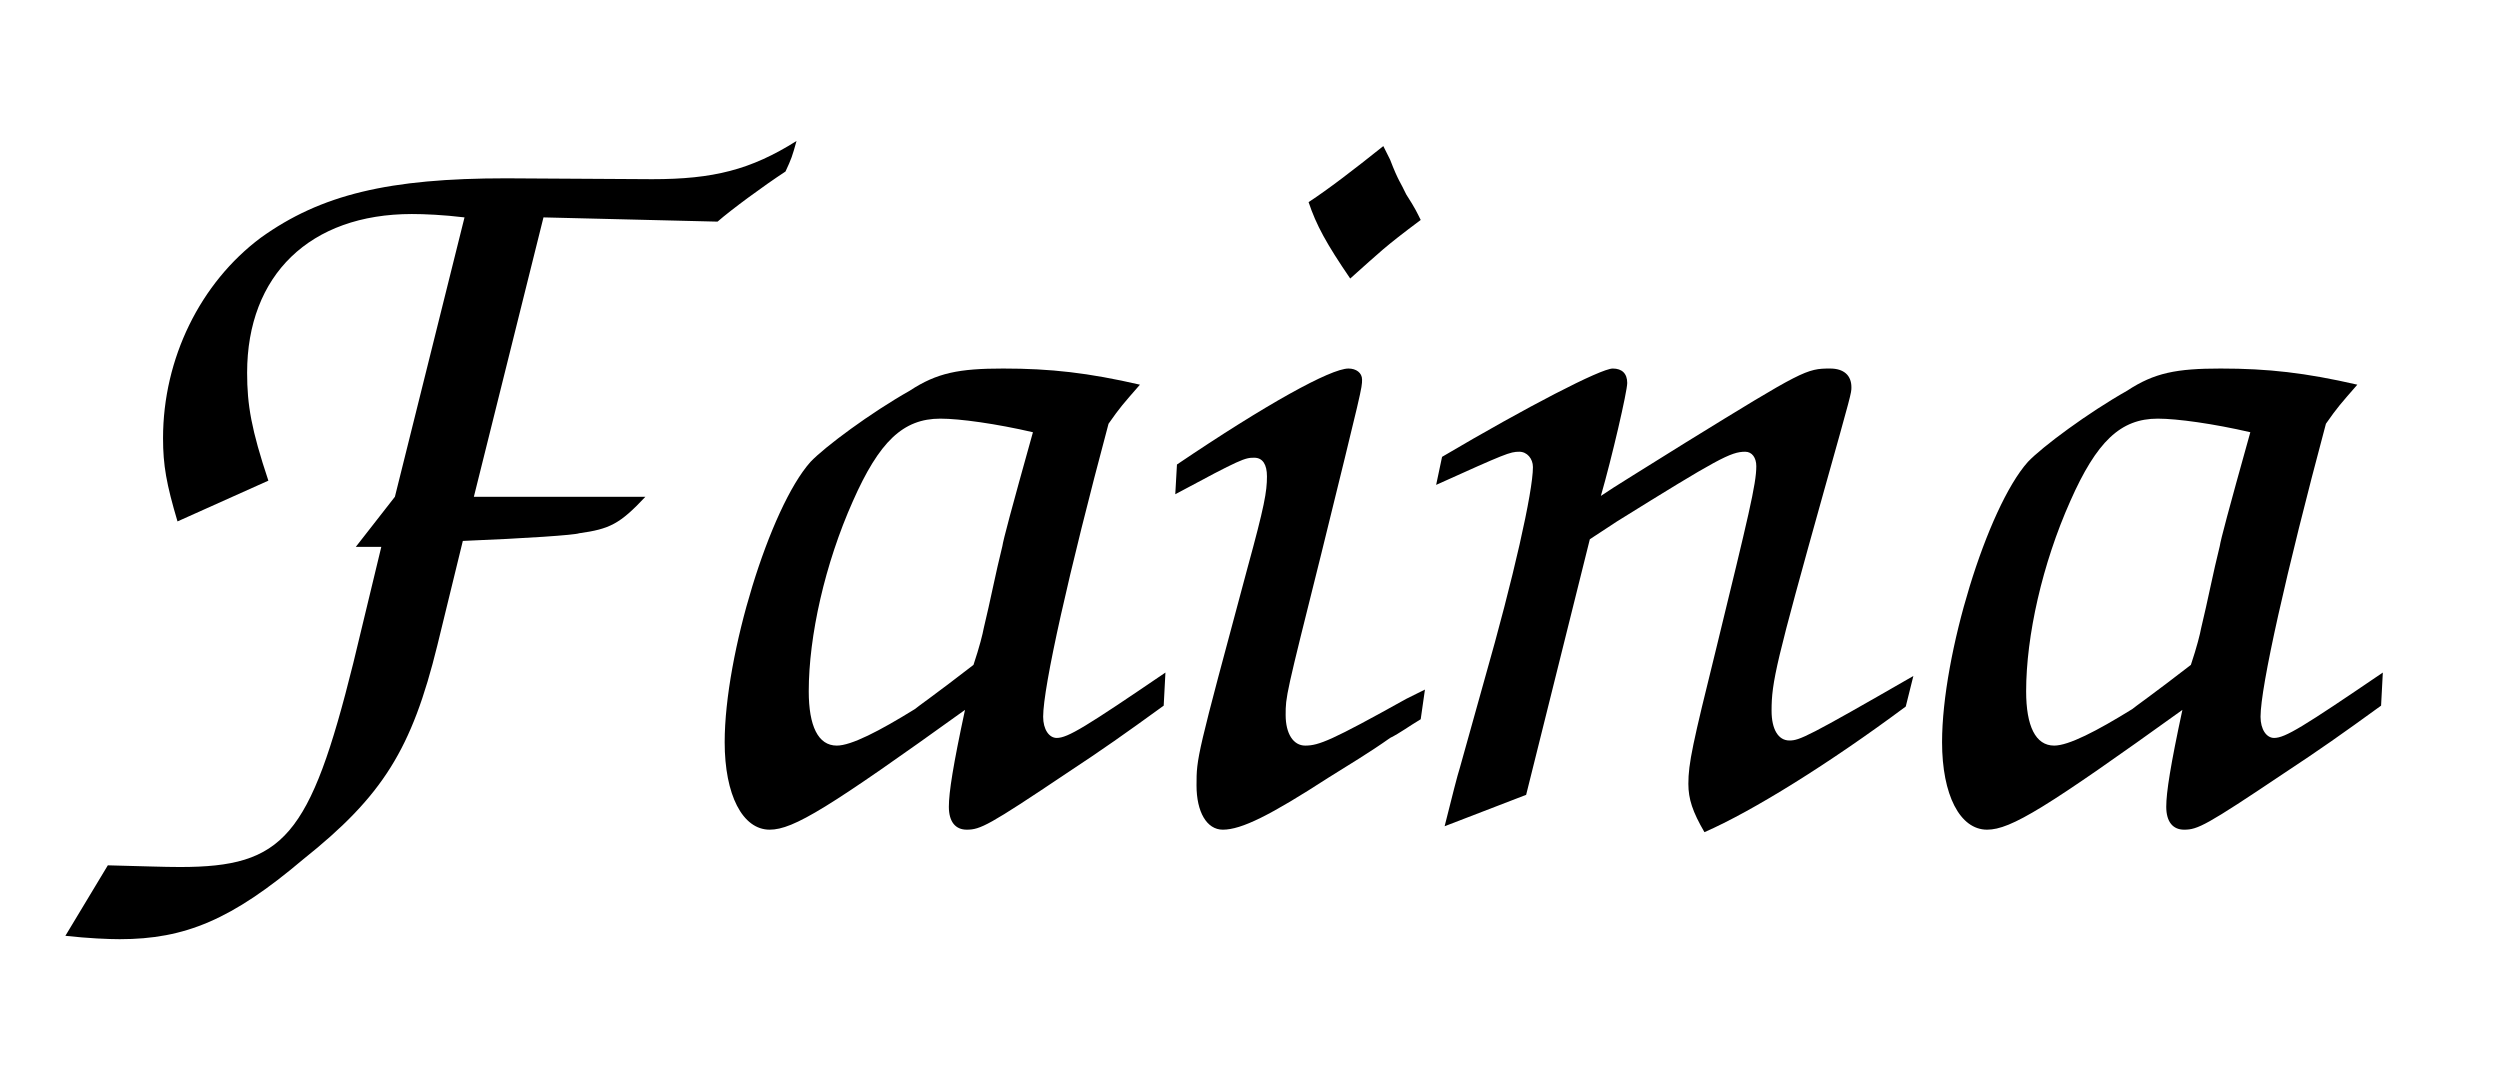 <?xml version="1.0" encoding="UTF-8"?>
<svg xmlns="http://www.w3.org/2000/svg" xmlns:xlink="http://www.w3.org/1999/xlink" width="46pt" height="20pt" viewBox="0 0 46 20" version="1.1">
<defs>
<g>
<symbol overflow="visible" id="glyph0-0">
<path style="stroke:none;" d=""/>
</symbol>
<symbol overflow="visible" id="glyph0-1">
<path style="stroke:none;" d="M 8.719 -5.859 L 10 -11 L 13.203 -10.922 C 13.453 -11.141 14.047 -11.578 14.453 -11.844 C 14.562 -12.078 14.578 -12.125 14.656 -12.406 C 13.812 -11.875 13.125 -11.703 12 -11.703 L 9.312 -11.719 C 7.156 -11.719 5.906 -11.422 4.797 -10.625 C 3.688 -9.797 3 -8.406 3 -6.938 C 3 -6.438 3.062 -6.094 3.266 -5.406 L 4.938 -6.156 C 4.625 -7.094 4.547 -7.547 4.547 -8.141 C 4.547 -9.938 5.703 -11.062 7.578 -11.062 C 7.812 -11.062 8.156 -11.047 8.547 -11 L 7.266 -5.859 L 6.547 -4.938 L 7.016 -4.938 L 6.5 -2.797 C 5.703 0.406 5.219 0.953 3.312 0.953 C 3 0.953 2.656 0.938 1.984 0.922 L 1.203 2.219 C 1.625 2.266 2 2.281 2.203 2.281 C 3.406 2.281 4.266 1.922 5.578 0.812 C 7.047 -0.359 7.578 -1.219 8.047 -3.125 L 8.516 -5.047 C 9.688 -5.094 10.578 -5.156 10.656 -5.188 C 11.219 -5.266 11.406 -5.359 11.875 -5.859 Z M 8.719 -5.859 "/>
</symbol>
<symbol overflow="visible" id="glyph0-2">
<path style="stroke:none;" d="M 9.844 -2.625 C 8.375 -1.625 8.047 -1.422 7.844 -1.422 C 7.703 -1.422 7.594 -1.578 7.594 -1.812 C 7.594 -2.359 8.062 -4.453 8.797 -7.203 C 9.016 -7.516 9.062 -7.562 9.375 -7.922 C 8.422 -8.141 7.734 -8.219 6.859 -8.219 C 6.047 -8.219 5.641 -8.141 5.141 -7.812 C 4.422 -7.406 3.578 -6.781 3.312 -6.5 C 2.562 -5.656 1.734 -2.953 1.734 -1.344 C 1.734 -0.375 2.062 0.266 2.562 0.266 C 3 0.266 3.656 -0.141 6.156 -1.938 C 5.938 -0.922 5.859 -0.422 5.859 -0.156 C 5.859 0.125 5.984 0.266 6.188 0.266 C 6.438 0.266 6.594 0.188 8.016 -0.766 C 8.703 -1.219 9.078 -1.484 9.812 -2.016 Z M 6.312 -2.766 C 5.625 -2.234 5.266 -1.984 5.234 -1.953 C 4.578 -1.547 4.062 -1.281 3.797 -1.281 C 3.453 -1.281 3.281 -1.641 3.281 -2.281 C 3.281 -3.297 3.578 -4.625 4.094 -5.781 C 4.578 -6.875 5.016 -7.297 5.703 -7.297 C 6.062 -7.297 6.734 -7.203 7.406 -7.047 C 7 -5.594 6.859 -5.062 6.844 -4.953 C 6.719 -4.453 6.625 -3.953 6.5 -3.438 C 6.484 -3.344 6.422 -3.094 6.312 -2.766 Z M 6.312 -2.766 "/>
</symbol>
<symbol overflow="visible" id="glyph0-3">
<path style="stroke:none;" d="M 5.453 -12.312 C 4.906 -11.875 4.438 -11.516 4.078 -11.281 C 4.219 -10.859 4.406 -10.516 4.844 -9.875 C 5.406 -10.375 5.453 -10.438 6.141 -10.953 C 6.078 -11.078 6.047 -11.156 5.875 -11.422 C 5.766 -11.656 5.734 -11.656 5.578 -12.062 Z M 6.219 -2.312 L 5.875 -2.141 C 4.5 -1.375 4.266 -1.281 4.016 -1.281 C 3.797 -1.281 3.656 -1.5 3.656 -1.844 C 3.656 -2.188 3.656 -2.188 4.312 -4.812 C 5.062 -7.859 5.062 -7.859 5.062 -8.016 C 5.062 -8.141 4.953 -8.219 4.812 -8.219 C 4.484 -8.219 3.297 -7.562 1.656 -6.453 L 1.625 -5.906 C 2.844 -6.562 2.906 -6.578 3.078 -6.578 C 3.234 -6.578 3.312 -6.453 3.312 -6.234 C 3.312 -5.953 3.266 -5.688 2.953 -4.547 C 2.016 -1.062 2.016 -1.062 2.016 -0.547 C 2.016 -0.062 2.203 0.266 2.5 0.266 C 2.844 0.266 3.375 0 4.438 -0.688 C 4.812 -0.922 5.203 -1.156 5.578 -1.422 C 5.766 -1.516 5.906 -1.625 6.141 -1.766 Z M 6.219 -2.312 "/>
</symbol>
<symbol overflow="visible" id="glyph0-4">
<path style="stroke:none;" d="M 3.281 -0.375 L 4.453 -5.078 L 4.953 -5.406 C 6.812 -6.562 7.047 -6.688 7.312 -6.688 C 7.438 -6.688 7.516 -6.578 7.516 -6.422 C 7.516 -6.094 7.375 -5.516 6.781 -3.078 C 6.344 -1.312 6.266 -0.953 6.266 -0.578 C 6.266 -0.297 6.344 -0.062 6.562 0.312 C 7.453 -0.078 8.859 -0.953 10.266 -2 L 10.406 -2.562 C 8.453 -1.438 8.312 -1.375 8.125 -1.375 C 7.922 -1.375 7.797 -1.578 7.797 -1.922 C 7.797 -2.453 7.875 -2.797 8.766 -5.984 C 9.266 -7.766 9.266 -7.766 9.266 -7.875 C 9.266 -8.094 9.125 -8.219 8.875 -8.219 C 8.438 -8.219 8.375 -8.188 6.219 -6.859 C 5.422 -6.359 4.906 -6.047 4.656 -5.875 C 4.859 -6.578 5.141 -7.797 5.141 -7.953 C 5.141 -8.125 5.047 -8.219 4.875 -8.219 C 4.656 -8.219 3.297 -7.516 1.734 -6.594 L 1.625 -6.078 C 2.906 -6.656 2.984 -6.688 3.156 -6.688 C 3.297 -6.688 3.406 -6.562 3.406 -6.406 C 3.406 -5.953 3.047 -4.359 2.516 -2.5 L 2.062 -0.875 C 2.016 -0.734 1.922 -0.359 1.781 0.203 Z M 3.281 -0.375 "/>
</symbol>
</g>
</defs>
<g id="surface596">
<rect x="0" y="0" width="46" height="20" style="fill:rgb(100%,100%,100%);fill-opacity:1;stroke:none;"/>
<g style="fill:rgb(0%,0%,0%);fill-opacity:1;">
  <use xlink:href="#glyph0-1" x="0" y="15"/>
  <use xlink:href="#glyph0-2" x="11.6" y="15"/>
  <use xlink:href="#glyph0-3" x="20" y="15"/>
  <use xlink:href="#glyph0-4" x="24.8" y="15"/>
  <use xlink:href="#glyph0-2" x="34" y="15"/>
</g>
</g>
</svg>
